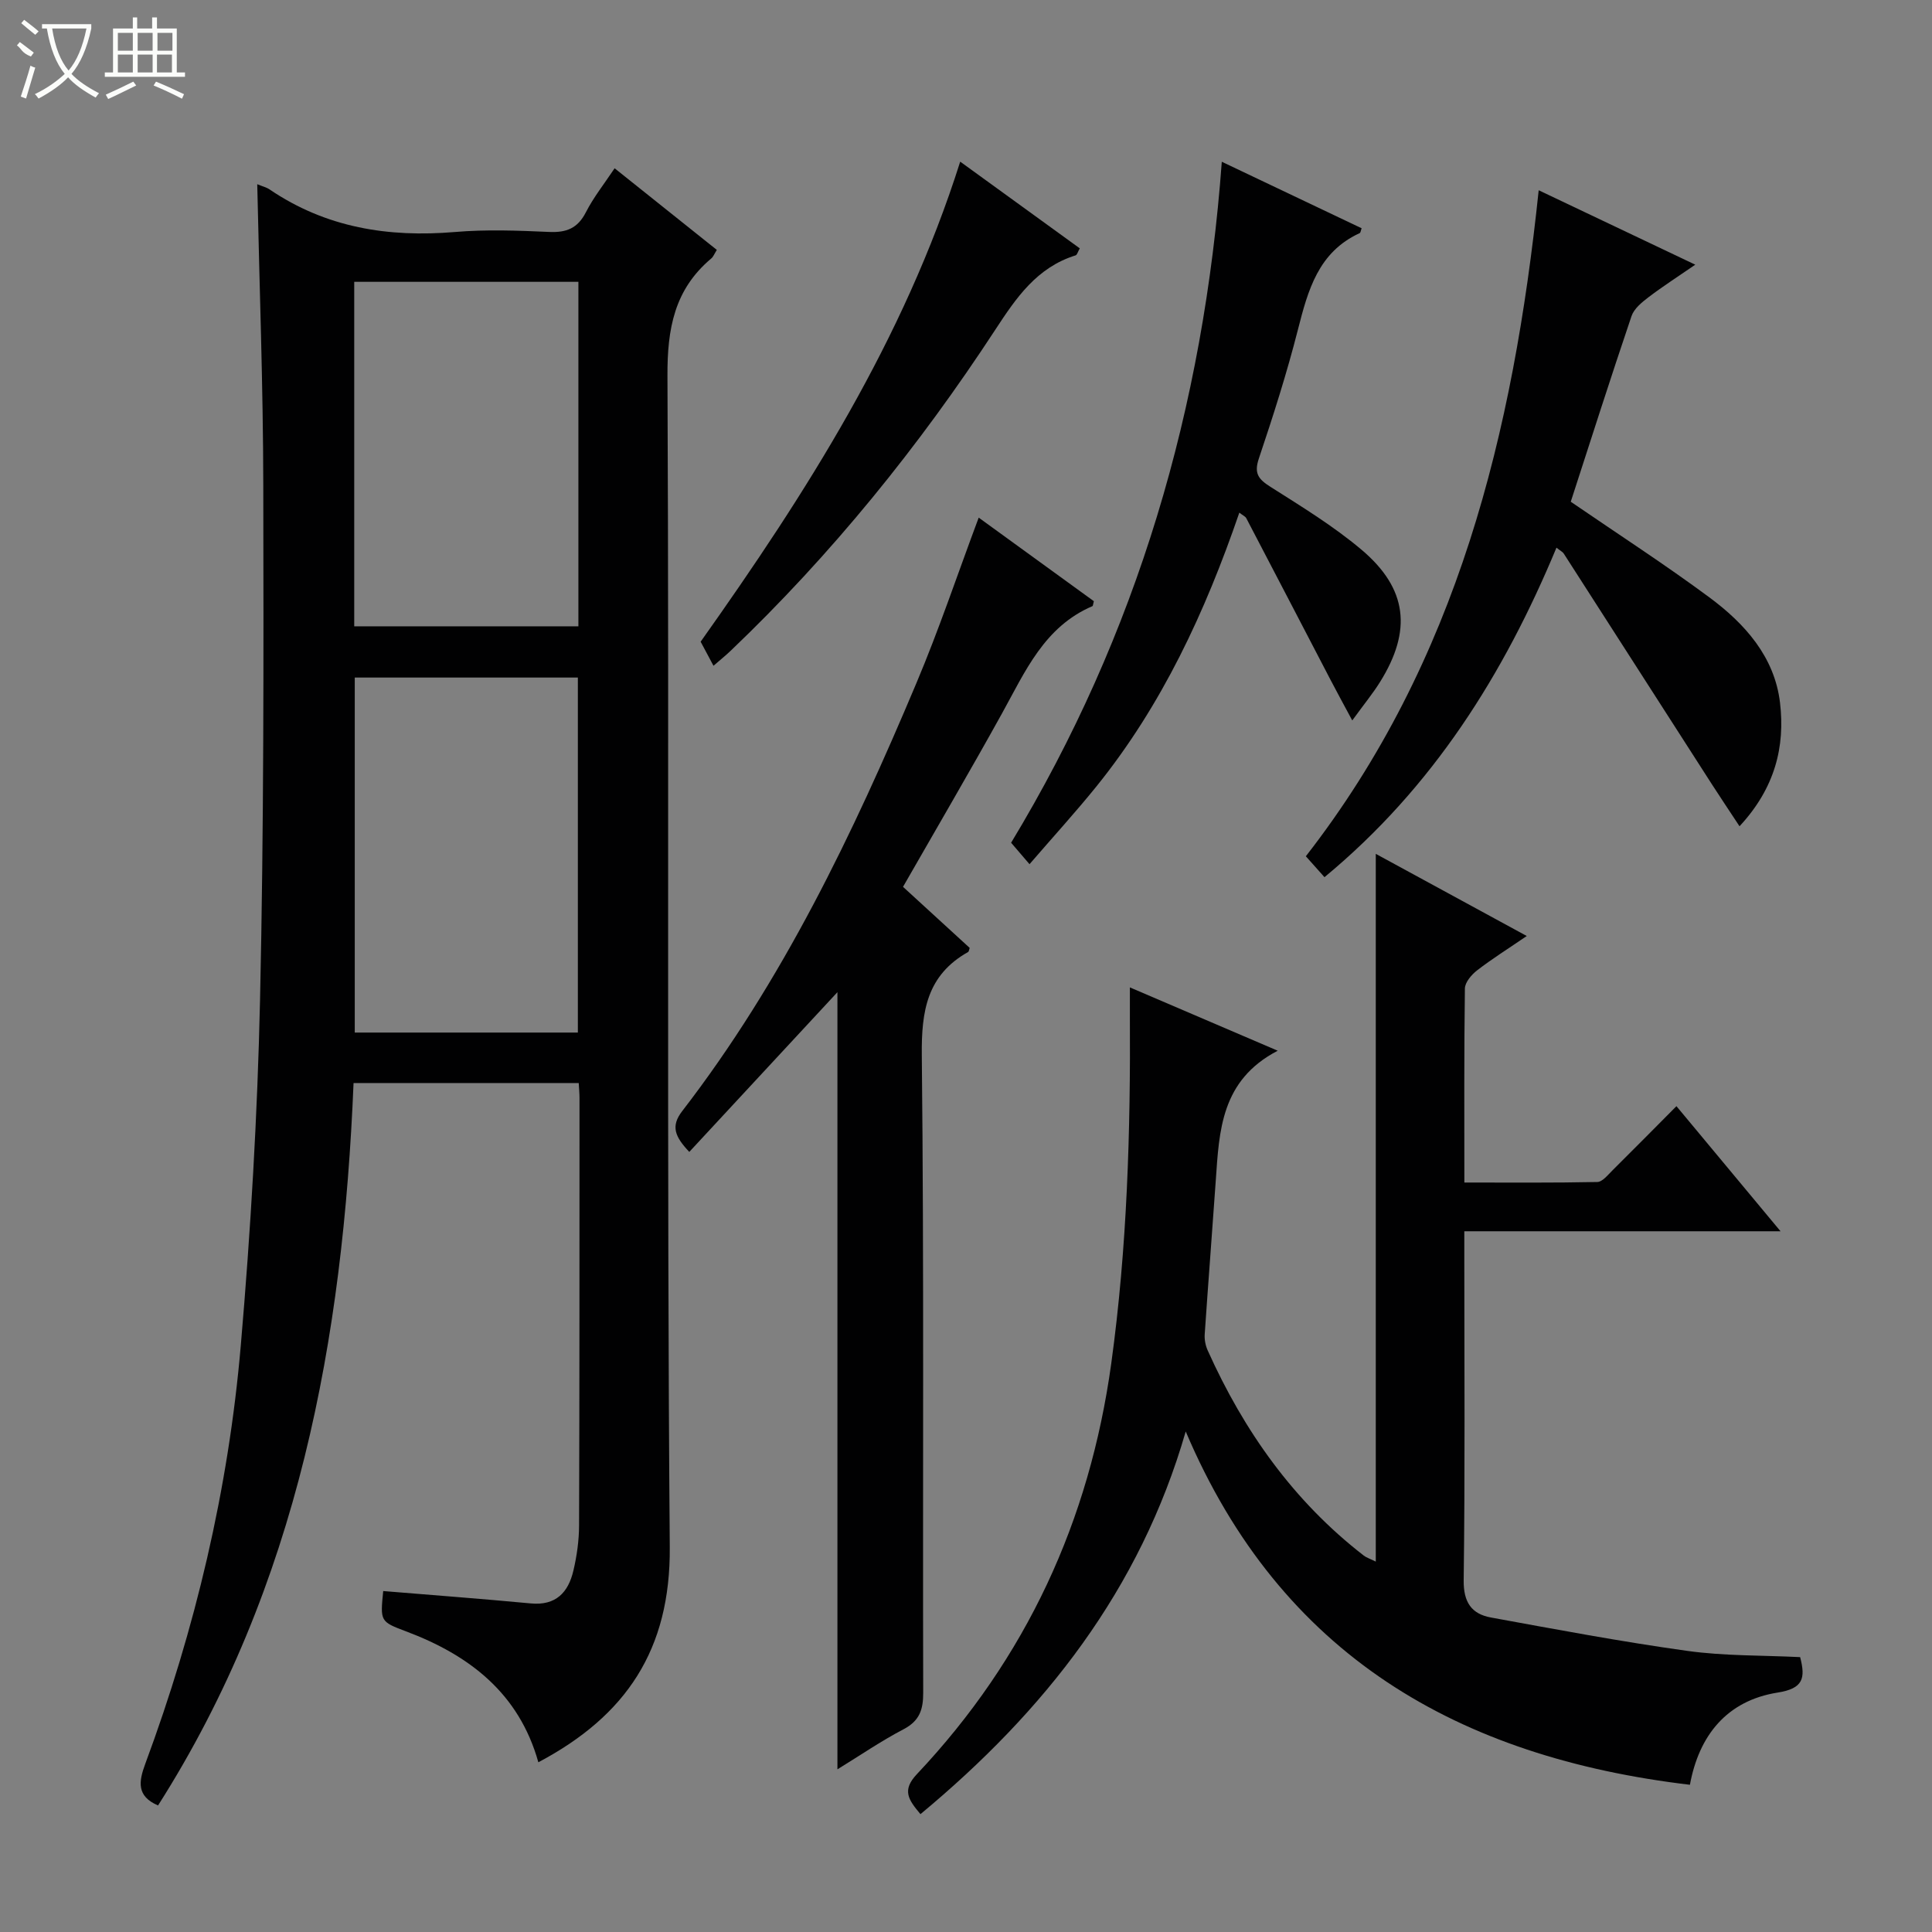 <svg enable-background="new 0 0 400 400" viewBox="0 0 400 400" xmlns="http://www.w3.org/2000/svg"><rect x="0" y="0" width="400" height="400" fill="#808080" stroke="none"/><g fill="#010102"><path d="m53.26 38.14c1.09.45 1.92.64 2.57 1.09 11.66 7.91 24.58 9.97 38.39 8.8 6.45-.55 13-.3 19.48-.01 3.58.16 5.9-.75 7.6-4.07 1.57-3.08 3.77-5.84 5.95-9.11 7.11 5.68 14.05 11.22 21.16 16.9-.48.75-.71 1.41-1.17 1.79-7.63 6.42-9.1 14.54-9.05 24.33.38 80.81-.17 161.63.48 242.43.17 21.27-9.03 34.95-27.21 44.57-4-14.28-14.25-22.17-27.41-27.11-5.35-2.01-5.33-2.08-4.71-8.34 10.18.84 20.37 1.6 30.54 2.56 5.23.5 7.79-2.3 8.84-6.81.72-3.05 1.16-6.23 1.17-9.36.1-29.49.08-58.98.09-88.48 0-.97-.1-1.93-.16-3.09-15.58 0-30.84 0-46.62 0-2.18 52.94-11.44 103.96-40.48 149.57-4.47-1.92-4.01-4.93-2.65-8.6 10.38-27.99 17.22-56.88 19.78-86.6 2.05-23.83 3.46-47.75 3.99-71.66.79-35.46.74-70.94.67-106.42-.03-20.61-.8-41.22-1.25-62.38zm66.38 175.64c0-24.8 0-49.16 0-73.5-15.61 0-30.86 0-46.19 0v73.5zm.11-84.11c0-24.04 0-47.62 0-71.32-15.62 0-30.99 0-46.41 0v71.32z"/><path d="m284.84 323.31c0-49.16 0-97.45 0-146.53 10.53 5.73 20.5 11.16 31.26 17.01-3.88 2.65-7.2 4.73-10.29 7.12-1.15.89-2.5 2.47-2.52 3.75-.18 13.15-.11 26.3-.11 40.17 9.37 0 18.45.08 27.53-.11 1.04-.02 2.15-1.43 3.07-2.34 4.35-4.31 8.65-8.68 13.31-13.36 7.21 8.67 14.05 16.89 21.55 25.9-22.32 0-43.55 0-65.47 0v5.73c0 22.17.16 44.34-.13 66.5-.06 4.59 1.63 7.01 5.66 7.74 13.52 2.47 27.04 5.02 40.65 6.91 7.68 1.07 15.53.9 23.35 1.29 1.14 4.38.65 6.5-4.66 7.34-10.54 1.67-16.3 8.91-18.16 19.09-47.86-5.68-84.71-26.74-104.39-73.15-9.45 32.78-29.19 57.87-54.92 79.23-2.5-3-3.9-4.93-.73-8.29 22.6-23.96 35.74-52.4 40.24-85.07 3.3-23.99 4-48.05 3.85-72.19-.01-1.61 0-3.22 0-5.62 10.22 4.38 19.78 8.47 30.61 13.11-11.77 6.12-12.11 16.58-12.83 26.91-.74 10.61-1.57 21.21-2.29 31.83-.07 1.1.17 2.32.63 3.33 7.48 16.65 17.75 31.19 32.31 42.46.48.38 1.1.57 2.48 1.24z"/><path d="m202.63 107.17c7.98 5.79 16 11.61 23.84 17.3-.19.73-.19.98-.28 1.02-10 4.27-13.94 13.56-18.75 22.24-6.6 11.92-13.49 23.67-20.48 35.88 4.55 4.17 9.18 8.41 13.8 12.64-.12.33-.14.75-.34.86-8.48 4.78-9.67 12.18-9.57 21.37.47 43.98.17 87.98.29 131.97.01 3.55-.77 5.84-4.08 7.58-4.64 2.42-8.98 5.41-13.68 8.29 0-54.15 0-107.55 0-160.9-10.02 10.8-20.25 21.84-30.67 33.07-2.97-3.15-3.89-5.3-1.48-8.43 20.8-26.97 35.36-57.41 48.48-88.58 4.7-11.13 8.54-22.61 12.92-34.31z"/><path d="m274.22 181.61c-1.3-1.46-2.39-2.68-3.86-4.33 31.4-40.35 42.95-87.62 48.21-137.89 10.51 5 21.04 10 32.42 15.41-3.61 2.49-6.74 4.49-9.69 6.74-1.38 1.05-2.99 2.37-3.51 3.9-4.36 12.87-8.49 25.82-12.58 38.44 9.84 6.74 19.47 12.97 28.67 19.78 7.36 5.44 13.52 12.32 14.65 21.8 1.08 9.1-1.01 17.68-8.38 25.61-2.18-3.32-3.97-5.97-5.7-8.66-10.23-15.93-20.44-31.86-30.68-47.78-.25-.39-.75-.62-1.52-1.24-10.9 26.21-25.55 49.62-48.03 68.22z"/><path d="m252.96 33.49c10.13 4.82 19.54 9.29 28.95 13.77-.17.44-.2.91-.41 1.01-8.56 3.93-10.69 11.79-12.78 19.98-2.29 8.99-5.12 17.86-8.08 26.66-1.05 3.1-.12 4.29 2.39 5.88 6.44 4.09 13.03 8.11 18.84 13.01 9.55 8.05 10.5 16.75 3.85 27.4-1.47 2.36-3.25 4.52-5.75 7.96-1.84-3.43-3.19-5.89-4.48-8.37-5.82-11.17-11.62-22.34-17.46-33.5-.19-.37-.7-.57-1.44-1.15-7.06 20.57-16.02 39.88-29.61 56.71-4.26 5.27-8.84 10.29-13.83 16.07-1.53-1.79-2.68-3.13-3.81-4.44 26.13-43.22 39.88-90.06 43.62-140.99z"/><path d="m147.72 137.84c-1.04-1.95-1.88-3.51-2.66-4.98 21.87-30.83 42.01-62.37 53.74-99.39 8.48 6.15 16.58 12.02 24.76 17.95-.4.69-.55 1.35-.87 1.45-8.02 2.5-12.29 8.77-16.64 15.42-15.79 24.14-33.85 46.47-54.75 66.42-1.06 1.01-2.2 1.93-3.58 3.13z"/></g><path d="m6.4 11.7c-2-.8-1.9-1.6-2.9-2.3l.6-.7c.9.7 1.9 1.4 2.9 2.2zm-2.1 8.3c.7-2.1 1.4-4.2 2-6.4.2.1.6.3 1 .4-.7 2.3-1.3 4.4-1.9 6.4zm3-12.8c-1.1-.9-2.1-1.7-2.9-2.4l.6-.7c1 .8 2 1.5 3 2.4zm1.4-1.3v-.9h10.2v.9c-.9 4.2-2.3 7.3-4.1 9.4 1.3 1.4 3.2 2.7 5.7 4-.2.2-.4.5-.7.9-2.5-1.4-4.4-2.7-5.7-4.2-1.4 1.5-3.5 3-6.1 4.4 0 0 0 0-.1-.1-.3-.4-.5-.7-.7-.8 2.7-1.3 4.7-2.8 6.2-4.2-1.8-2.2-3-5.3-3.7-9.4zm9.2 0h-7.1c.6 3.8 1.7 6.7 3.4 8.7 1.7-2 2.9-4.8 3.7-8.7z" fill="#fbfcfa"/><path d="m31.6 3.6h.9v2.3h4.1v9.1h1.7v.9h-16.6v-.9h1.7v-9.1h4.1v-2.3h.9v2.3h3.1v-2.3zm-4 13.3.6.8c-1.9.9-3.8 1.9-5.8 2.8-.2-.3-.3-.6-.5-.9 2-.9 3.9-1.8 5.7-2.7zm-3.2-10.1v3.7h3.1v-3.7zm0 4.5v3.7h3.1v-3.7zm4.1-4.5v3.7h3.1v-3.7zm0 4.5v3.7h3.1v-3.7zm9.1 9.1c-2.1-1.1-4.1-2-5.8-2.7l.5-.8c2.2.9 4.1 1.8 5.8 2.6l-.4.9zm-1.9-13.6h-3.1v3.7h3.1zm-3.2 4.5v3.7h3.1v-3.7z" fill="#fbfcfa"/></svg>